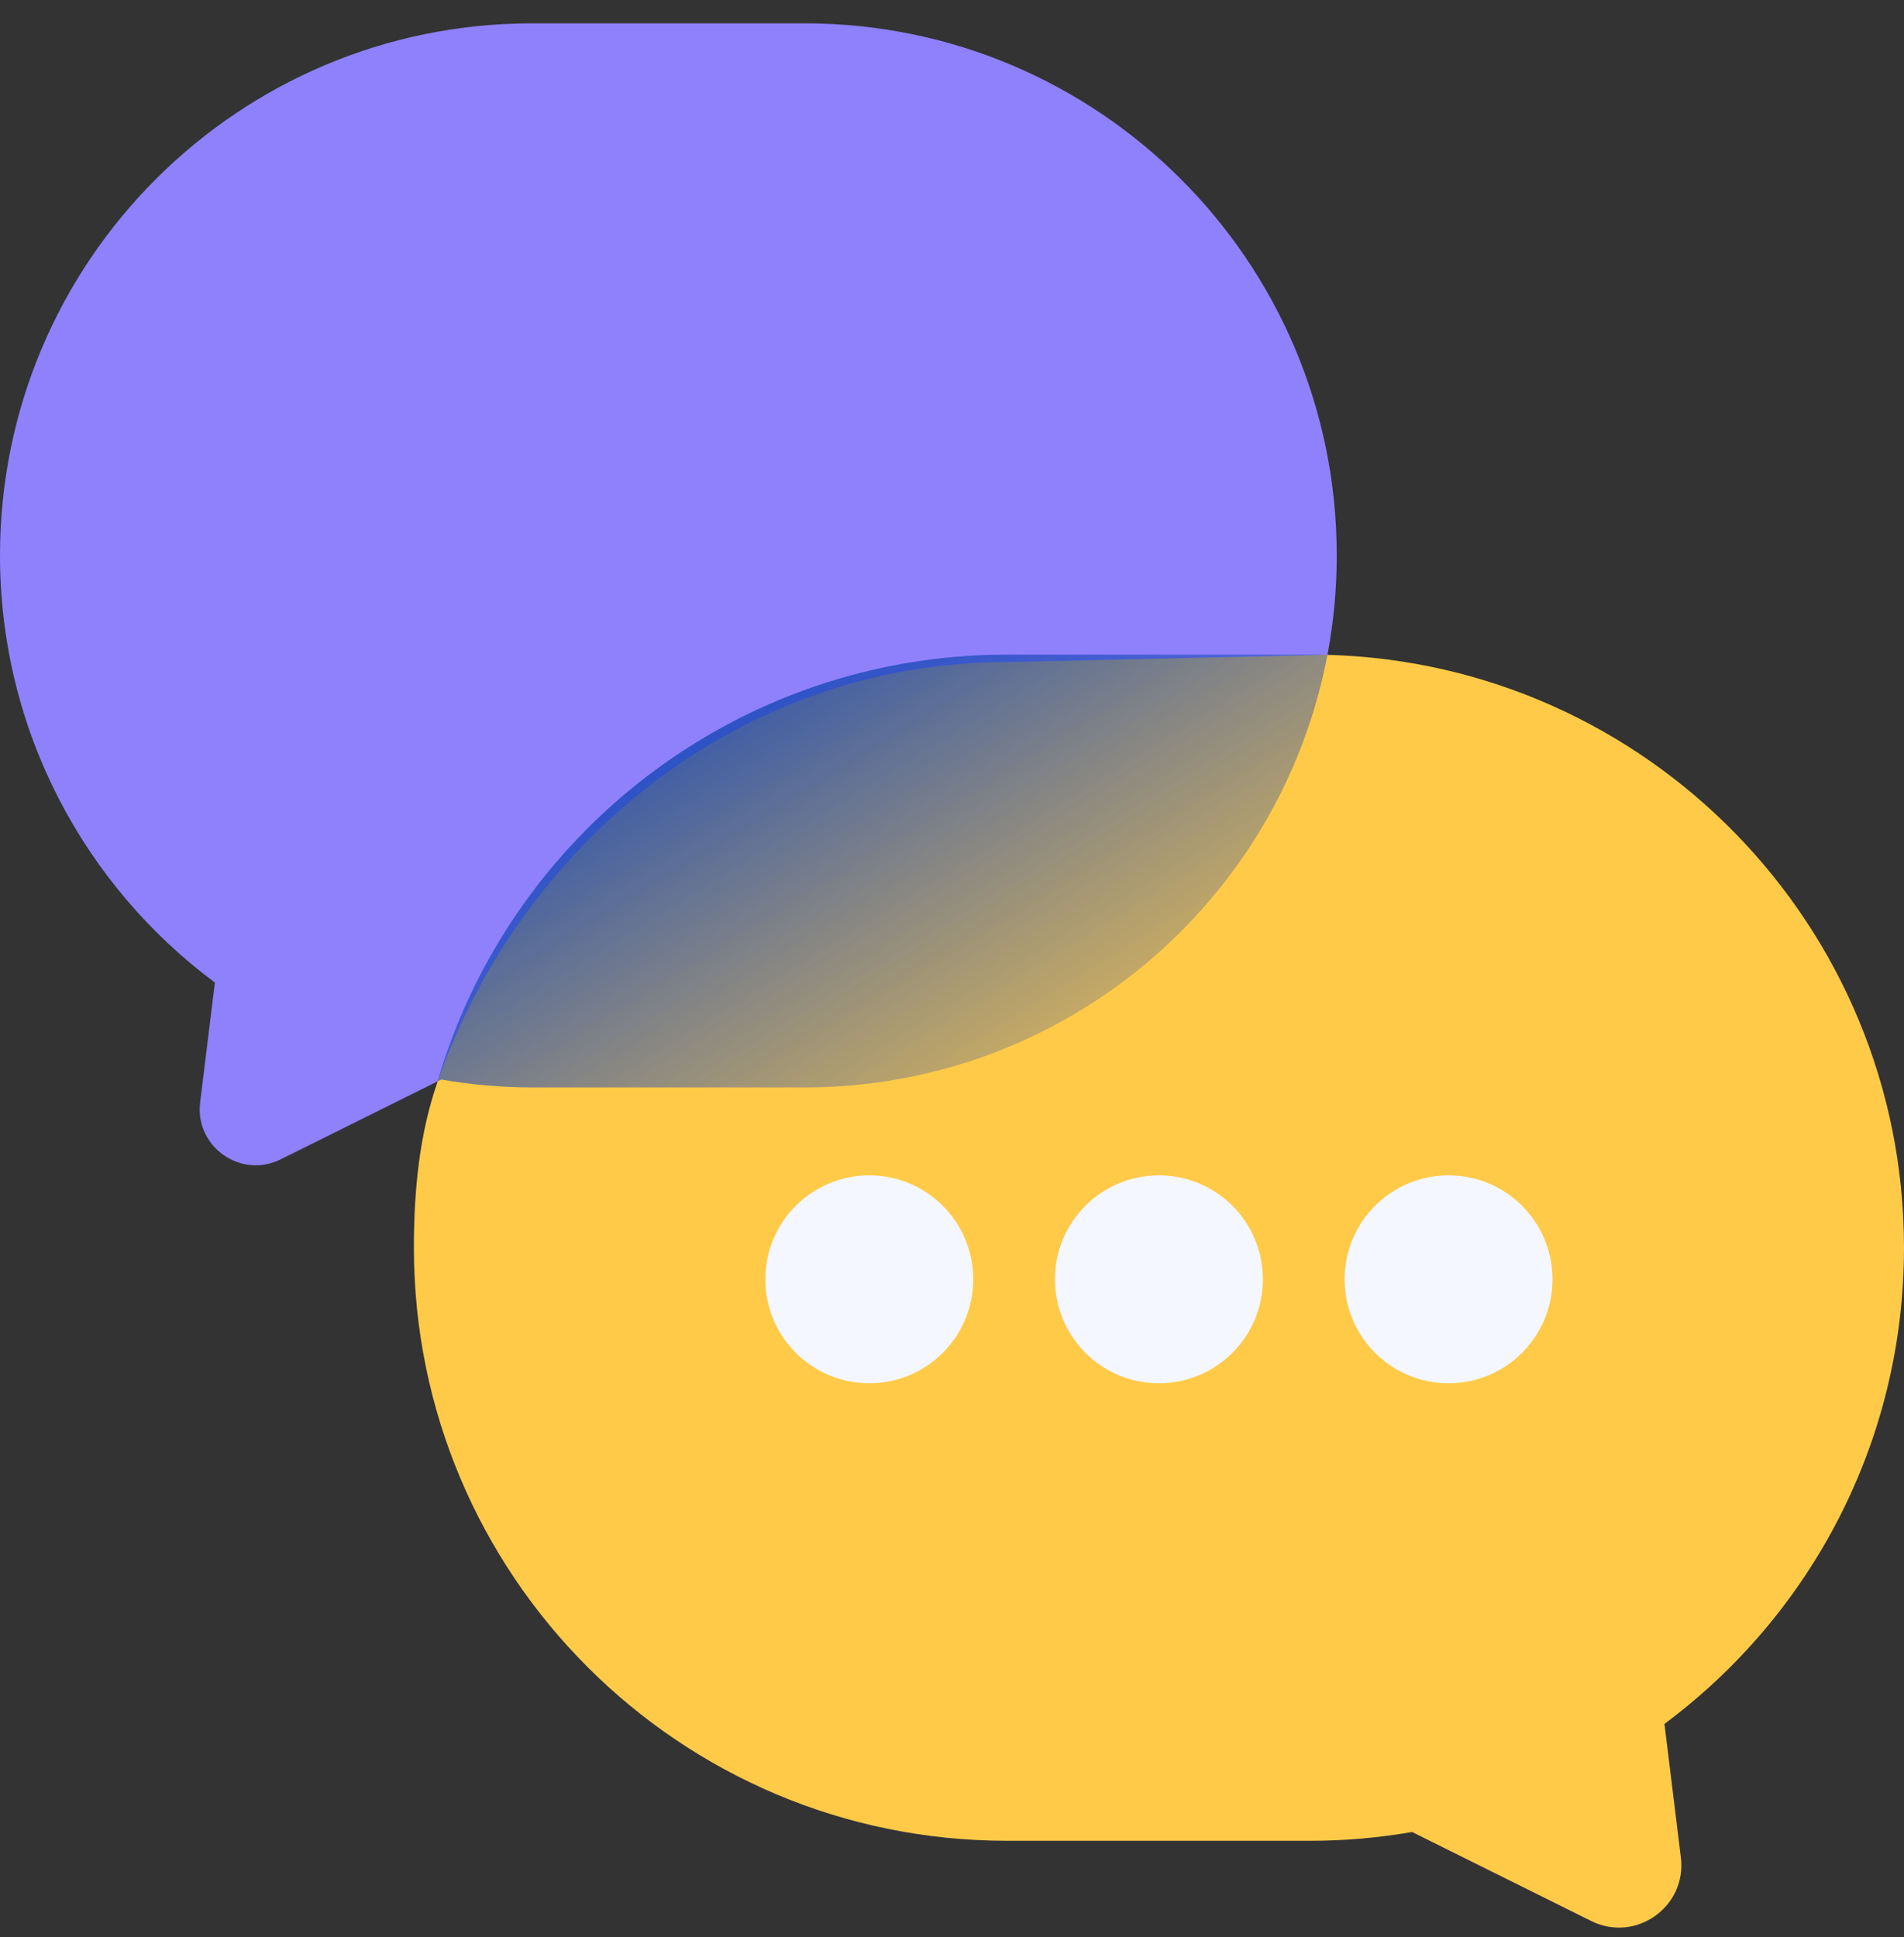 <svg width="58" height="59" viewBox="0 0 58 59" fill="none" xmlns="http://www.w3.org/2000/svg">
	<rect x="0" y="0" width="58" height="59" fill="#333333" stroke="none"/>
	<path fill="#8F81FC" d="M16.205 0.711H24.515C33.465 0.711 40.72 7.966 40.72 16.916C40.72 17.951 40.623 18.963 40.437 19.945C39.019 27.447 32.429 33.007 24.515 33.007H16.205C15.262 33.007 14.34 33.036 13.442 32.881L8.548 35.312C7.332 35.916 5.931 34.925 6.097 33.577L6.546 29.927C2.574 26.974 0 22.246 0 16.916C0 7.966 7.255 0.711 16.205 0.711V0.711Z"/>
	<path fill="#FFCA48" d="M30.672 20.166C22.46 20.166 15.837 25.788 13.333 32.939C12.781 34.514 12.608 36.238 12.608 38.003C12.608 47.979 20.696 56.067 30.672 56.067H39.936C40.987 56.067 42.014 55.972 43.016 55.8L48.471 58.51C49.827 59.184 51.388 58.078 51.203 56.575L50.703 52.507C55.131 49.215 58 43.944 58 38.003C58 28.194 50.182 20.211 40.438 19.945L30.672 20.166Z"/>
	<path fill="url(#paint0_linear)" d="M40.436 19.945C40.27 19.94 40.103 19.938 39.936 19.938H30.672C22.453 19.938 15.518 25.426 13.328 32.938L13.442 32.881C14.34 33.036 15.262 33.121 16.205 33.121H24.515C32.429 33.12 39.017 27.446 40.436 19.945Z"/>
	<path fill="#F4F7FF" d="M44.127 42.132C45.876 42.132 47.293 40.714 47.293 38.965C47.293 37.217 45.876 35.799 44.127 35.799C42.378 35.799 40.96 37.217 40.96 38.965C40.96 40.714 42.378 42.132 44.127 42.132Z"/>
	<path fill="#F4F7FF" d="M35.303 42.132C37.052 42.132 38.47 40.714 38.47 38.965C38.47 37.217 37.052 35.799 35.303 35.799C33.554 35.799 32.137 37.217 32.137 38.965C32.137 40.714 33.554 42.132 35.303 42.132Z"/>
	<path fill="#F4F7FF" d="M26.481 42.132C28.23 42.132 29.647 40.714 29.647 38.965C29.647 37.217 28.23 35.799 26.481 35.799C24.732 35.799 23.314 37.217 23.314 38.965C23.314 40.714 24.732 42.132 26.481 42.132Z"/>
	<defs>
		<linearGradient id="paint0_linear" x1="14.582" y1="22.177" x2="26.587" y2="41.656" gradientUnits="userSpaceOnUse">
			<stop stop-color="#1A49B9"/>
			<stop offset="1" stop-color="#1A49B9" stop-opacity="0"/>
		</linearGradient>
	</defs>
</svg>
